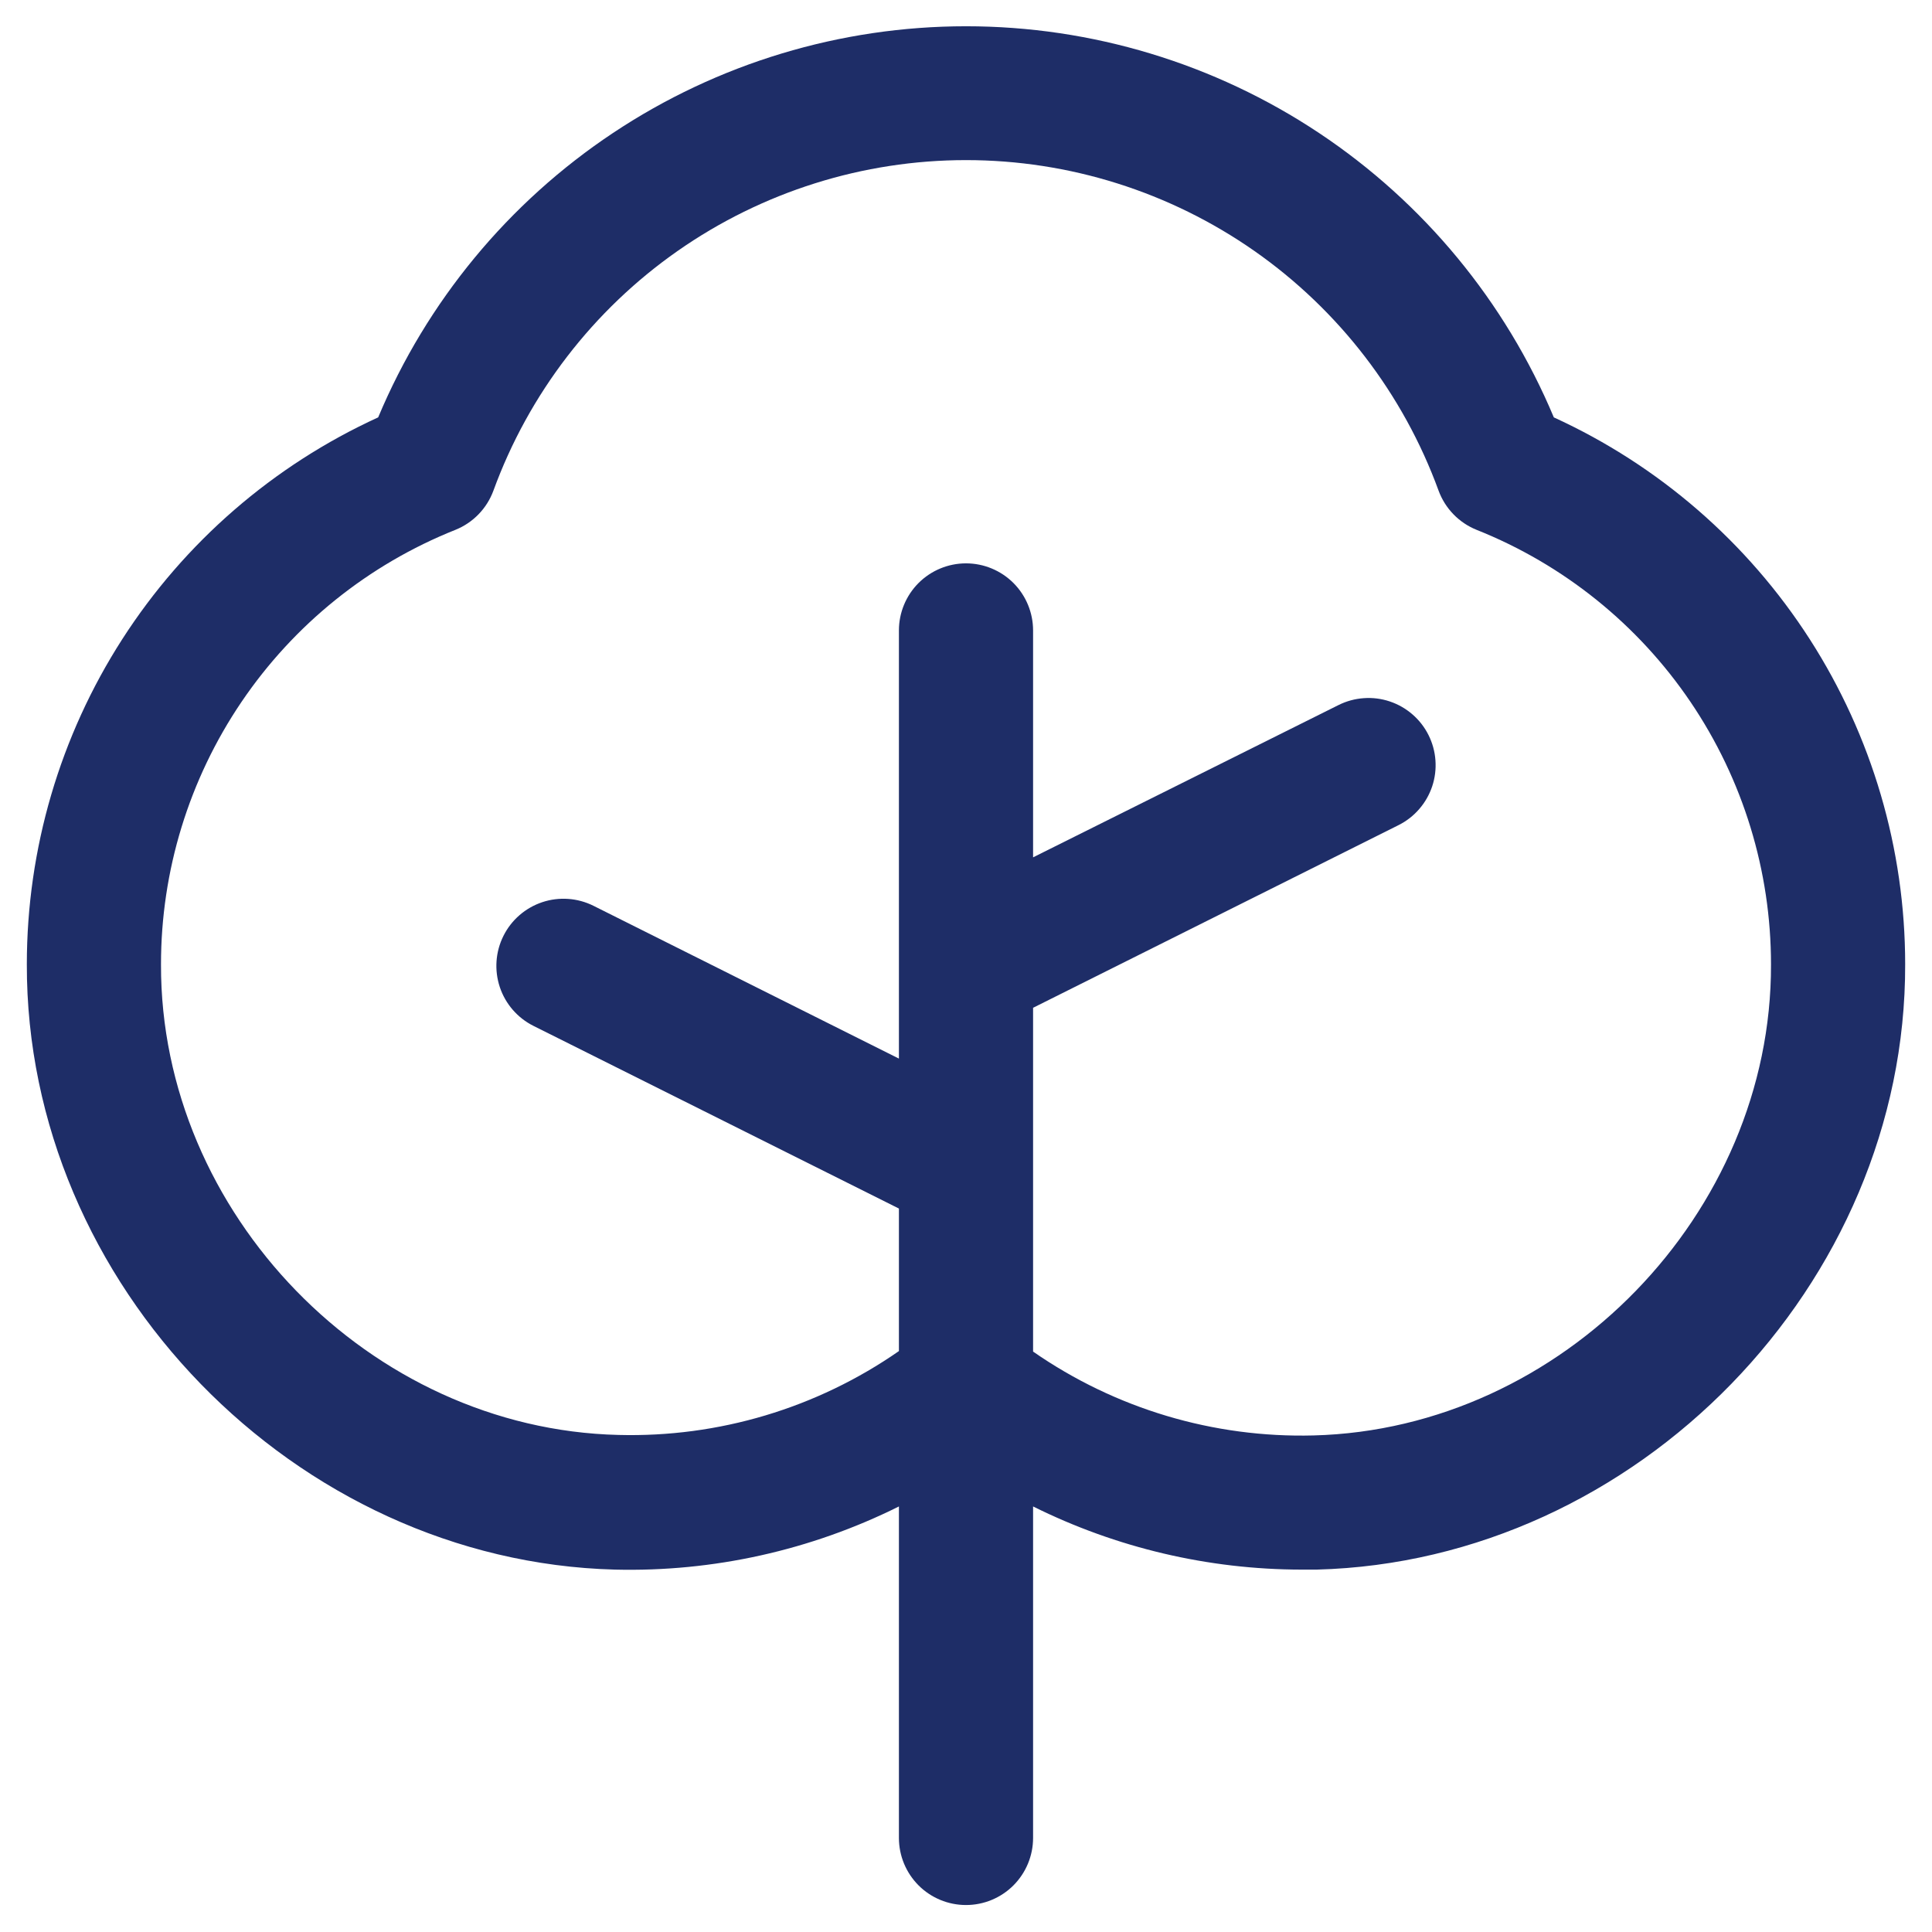 <svg width="54" height="54" viewBox="0 0 54 54" fill="none" xmlns="http://www.w3.org/2000/svg">
<path d="M43.43 11.666C42.073 8.427 39.79 5.662 36.867 3.717C33.944 1.772 30.511 0.734 27 0.734C23.489 0.734 20.056 1.772 17.133 3.717C14.21 5.662 11.927 8.427 10.57 11.666C7.641 13.005 5.158 15.157 3.417 17.866C1.676 20.576 0.751 23.729 0.75 26.949C0.727 35.902 8.25 43.637 17.189 43.871C19.939 43.938 22.663 43.332 25.125 42.106V51.371C25.125 51.868 25.323 52.345 25.674 52.697C26.026 53.049 26.503 53.246 27 53.246C27.497 53.246 27.974 53.049 28.326 52.697C28.677 52.345 28.875 51.868 28.875 51.371V42.106C31.206 43.264 33.773 43.868 36.375 43.871H36.802C45.75 43.637 53.276 35.902 53.25 26.949C53.25 23.729 52.324 20.576 50.583 17.866C48.842 15.157 46.359 13.005 43.43 11.666ZM36.715 40.121C33.919 40.194 31.172 39.373 28.875 37.777V28.168L39.089 23.063C39.309 22.953 39.506 22.801 39.667 22.614C39.829 22.428 39.952 22.212 40.03 21.979C40.108 21.745 40.139 21.498 40.121 21.252C40.104 21.006 40.038 20.767 39.928 20.546C39.818 20.326 39.666 20.129 39.479 19.968C39.293 19.806 39.077 19.683 38.843 19.605C38.61 19.527 38.363 19.496 38.117 19.514C37.871 19.531 37.631 19.597 37.411 19.707L28.875 23.963V17.621C28.875 17.124 28.677 16.647 28.326 16.295C27.974 15.944 27.497 15.746 27 15.746C26.503 15.746 26.026 15.944 25.674 16.295C25.323 16.647 25.125 17.124 25.125 17.621V29.588L16.589 25.318C16.144 25.096 15.629 25.059 15.157 25.216C14.685 25.374 14.294 25.712 14.072 26.157C13.849 26.602 13.813 27.117 13.97 27.59C14.127 28.061 14.466 28.452 14.911 28.674L25.125 33.779V37.763C22.828 39.36 20.081 40.181 17.285 40.107C10.336 39.941 4.481 33.915 4.5 26.959C4.498 24.343 5.282 21.786 6.749 19.62C8.216 17.454 10.299 15.778 12.729 14.809C12.973 14.711 13.193 14.563 13.376 14.374C13.559 14.186 13.7 13.961 13.791 13.714C14.78 11.006 16.577 8.667 18.94 7.014C21.303 5.362 24.117 4.475 27 4.475C29.883 4.475 32.697 5.362 35.06 7.014C37.423 8.667 39.22 11.006 40.209 13.714C40.3 13.961 40.441 14.186 40.624 14.374C40.807 14.563 41.027 14.711 41.271 14.809C43.701 15.778 45.784 17.454 47.251 19.62C48.718 21.787 49.501 24.343 49.5 26.959C49.519 33.915 43.664 39.941 36.715 40.121Z" fill="#1E2D67"/>
</svg>
